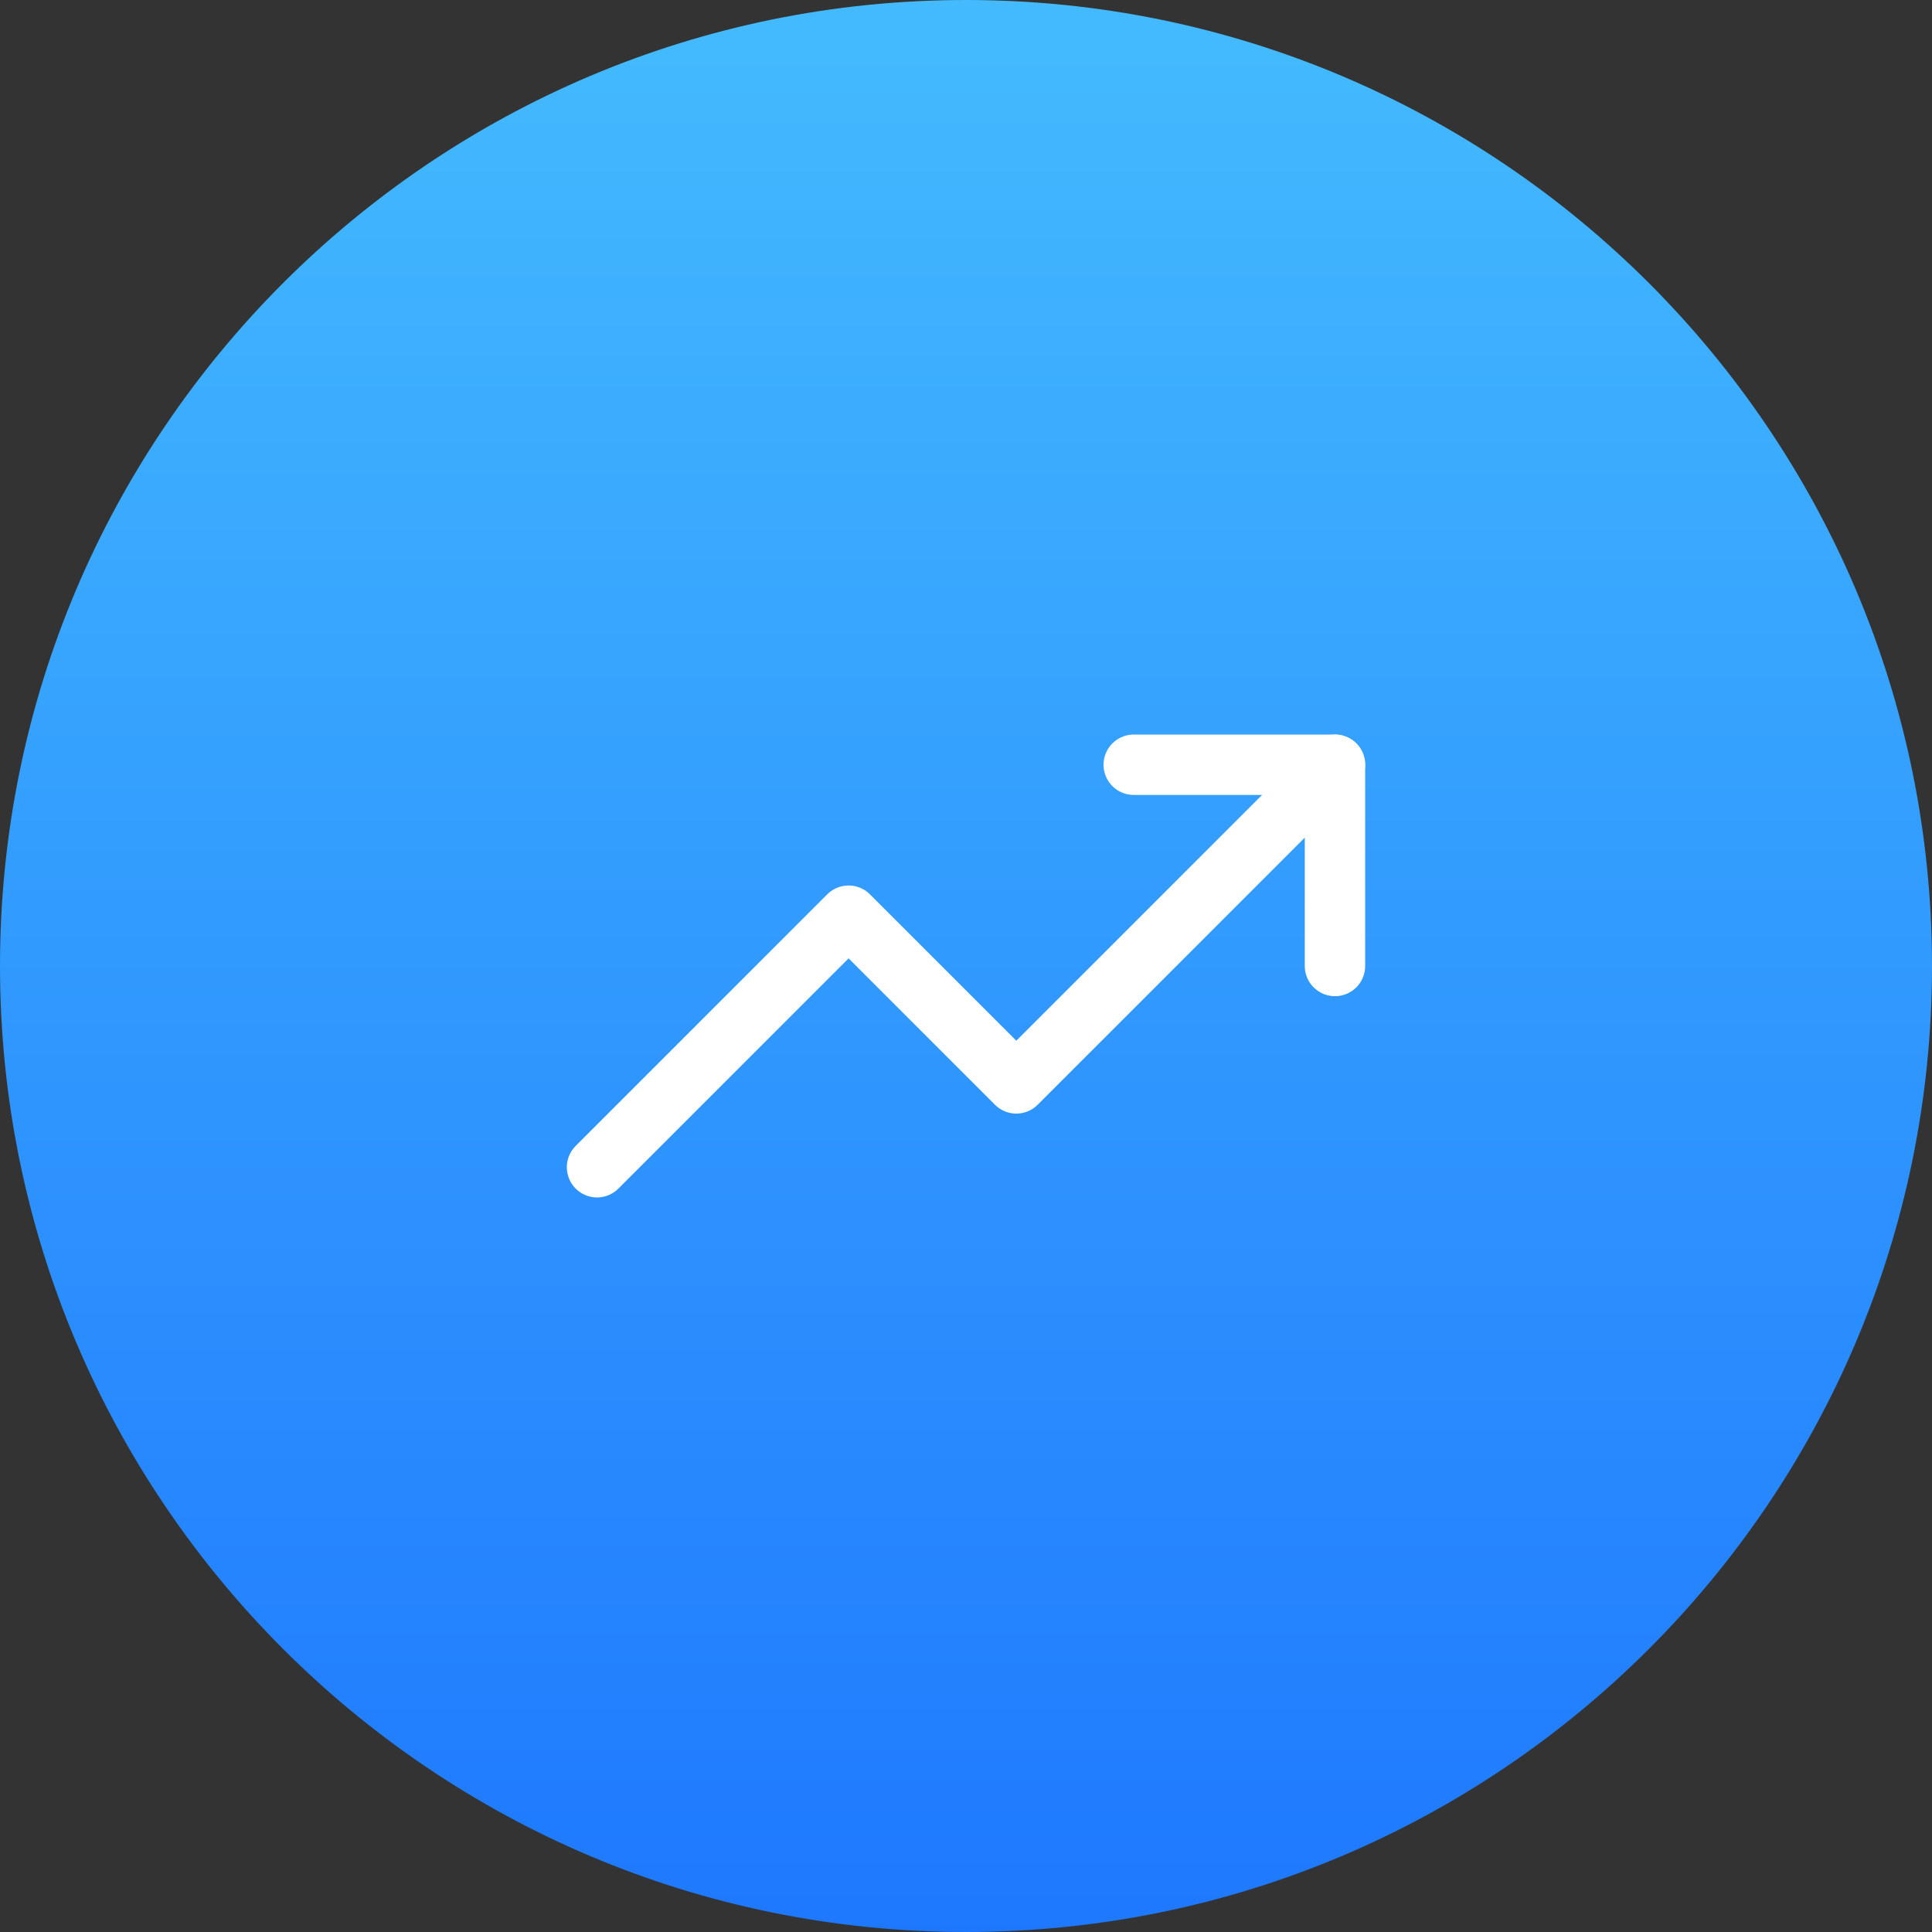 <?xml version="1.0" encoding="UTF-8" standalone="no"?>
<!DOCTYPE svg PUBLIC "-//W3C//DTD SVG 1.1//EN" "http://www.w3.org/Graphics/SVG/1.1/DTD/svg11.dtd">
<svg width="100%" height="100%" viewBox="0 0 48 48" version="1.1" xmlns="http://www.w3.org/2000/svg" xmlns:xlink="http://www.w3.org/1999/xlink" xml:space="preserve" xmlns:serif="http://www.serif.com/" style="fill-rule:evenodd;clip-rule:evenodd;stroke-linecap:round;stroke-linejoin:round;">
    <rect x="0" y="0" width="48" height="48" fill="#333333" stroke="none"/>
    <g transform="matrix(1,0,0,1,-35,-20)">
        <g>
            <path d="M83,44C83,30.754 72.246,20 59,20C45.754,20 35,30.754 35,44C35,57.246 45.754,68 59,68C72.246,68 83,57.246 83,44Z" style="fill:url(#_Linear1);"/>
        </g>
        <path d="M68.167,39L60.25,46.917L56.083,42.75L49.833,49" style="fill:none;fill-rule:nonzero;stroke:white;stroke-width:1.5px;"/>
        <path d="M63.167,39L68.167,39L68.167,44" style="fill:none;fill-rule:nonzero;stroke:white;stroke-width:1.5px;"/>
    </g>
    <defs>
        <linearGradient id="_Linear1" x1="0" y1="0" x2="1" y2="0" gradientUnits="userSpaceOnUse" gradientTransform="matrix(2.93915e-15,48,-48,2.93915e-15,59,20)"><stop offset="0" style="stop-color:rgb(68,187,254);stop-opacity:1"/><stop offset="1" style="stop-color:rgb(30,120,254);stop-opacity:1"/></linearGradient>
    </defs>
</svg>
